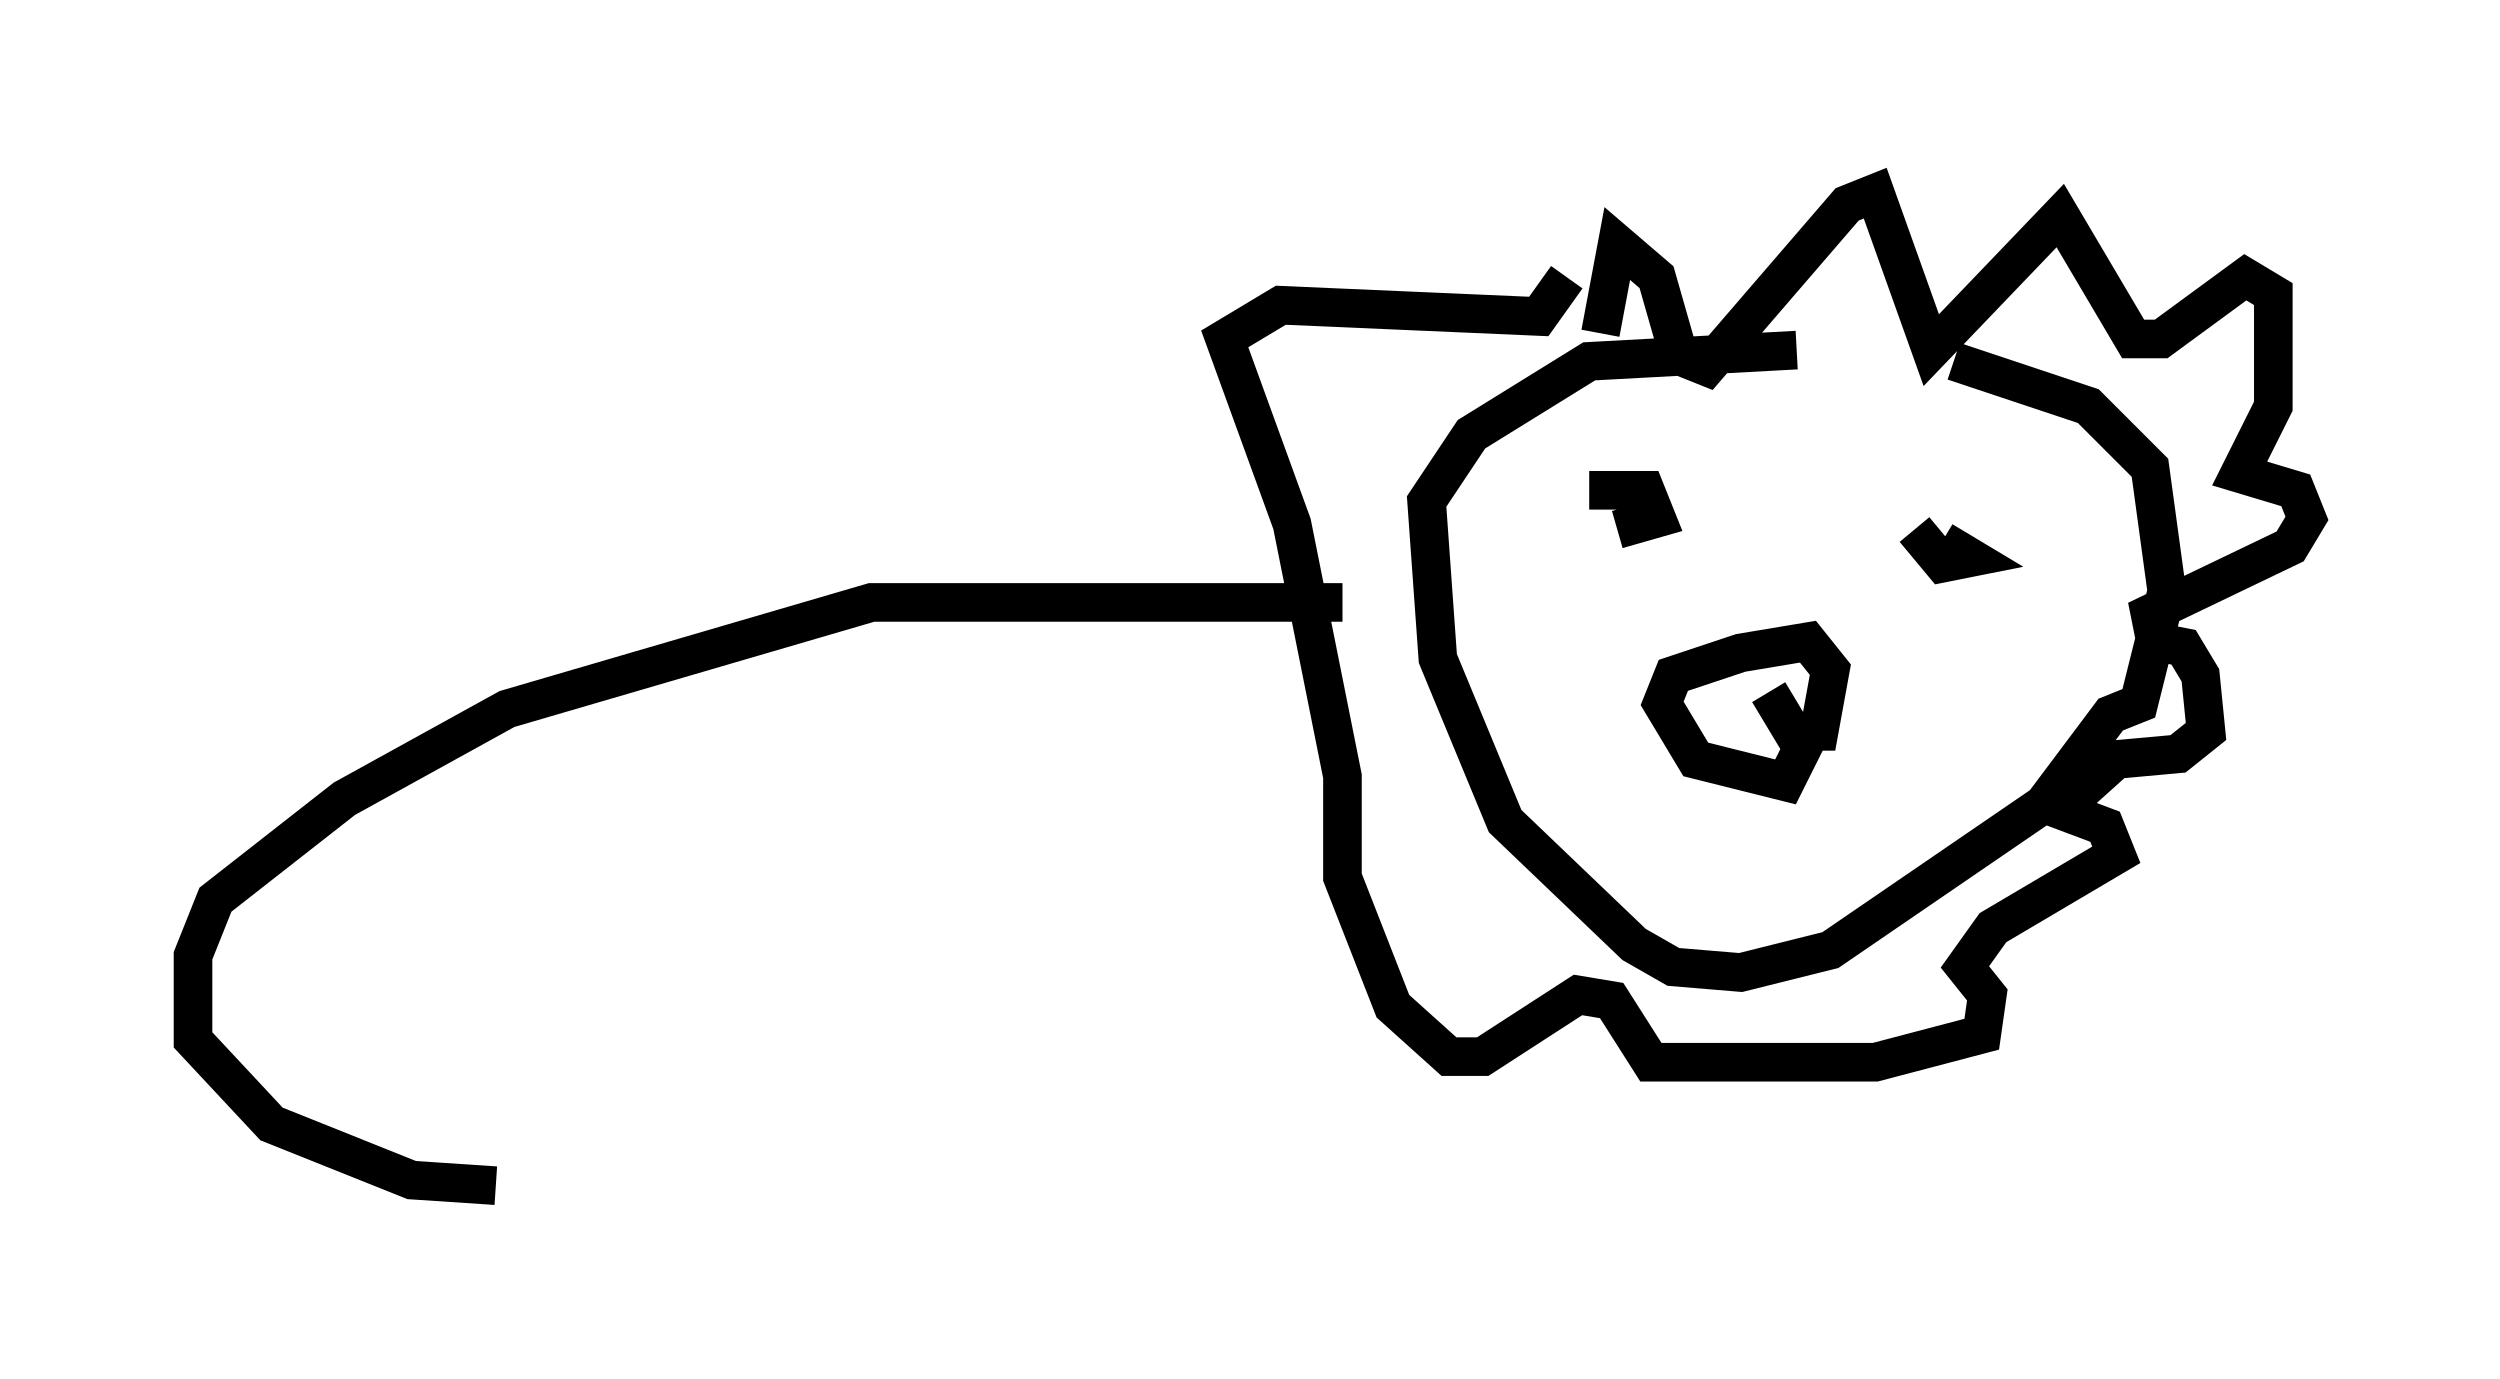 <?xml version="1.0" encoding="utf-8" ?>
<svg baseProfile="full" height="35.709" version="1.1" width="64.76" xmlns="http://www.w3.org/2000/svg" xmlns:ev="http://www.w3.org/2001/xml-events" xmlns:xlink="http://www.w3.org/1999/xlink"><defs /><rect fill="white" height="35.709" width="64.76" x="0" y="0" /><path d="M45.525, 9.067 m5.084, 0.291 l3.486, 1.162 1.598, 1.598 l0.436, 3.196 -0.726, 2.905 l-0.726, 0.291 -1.743, 2.324 l-5.52, 3.777 -2.324, 0.581 l-1.743, -0.145 -1.017, -0.581 l-3.341, -3.196 -1.743, -4.212 l-0.291, -4.067 1.162, -1.743 l3.05, -1.888 5.374, -0.291 m-5.374, 3.631 l1.453, 0.0 0.291, 0.726 l-1.017, 0.291 m8.425, 0.291 l0.726, 0.436 -0.726, 0.145 l-0.726, -0.872 m-3.777, 4.212 l0.872, 1.453 -0.436, 0.872 l-2.324, -0.581 -0.872, -1.453 l0.291, -0.726 1.743, -0.581 l1.743, -0.291 0.581, 0.726 l-0.291, 1.598 -0.436, 0.0 m-5.229, -10.313 l0.436, -2.324 1.017, 0.872 l0.581, 2.034 0.726, 0.291 l3.631, -4.212 0.726, -0.291 l1.453, 4.067 3.341, -3.486 l1.888, 3.196 0.726, 0.0 l2.179, -1.598 0.726, 0.436 l0.0, 2.905 -0.872, 1.743 l1.453, 0.436 0.291, 0.726 l-0.436, 0.726 -3.631, 1.743 l0.145, 0.726 0.726, 0.145 l0.436, 0.726 0.145, 1.453 l-0.726, 0.581 -1.598, 0.145 l-1.453, 1.307 1.162, 0.436 l0.291, 0.726 -3.196, 1.888 l-0.726, 1.017 0.581, 0.726 l-0.145, 1.017 -2.76, 0.726 l-5.81, 0.0 -1.017, -1.598 l-0.872, -0.145 -2.469, 1.598 l-0.872, 0.0 -1.453, -1.307 l-1.307, -3.341 0.0, -2.615 l-1.307, -6.536 -1.743, -4.793 l1.453, -0.872 6.682, 0.291 l0.726, -1.017 m-5.81, 8.425 l-12.201, 0.0 -9.441, 2.76 l-4.212, 2.324 -3.341, 2.615 l-0.581, 1.453 0.0, 2.179 l2.034, 2.179 3.631, 1.453 l2.179, 0.145 " fill="none" stroke="black" stroke-width="1" /></svg>